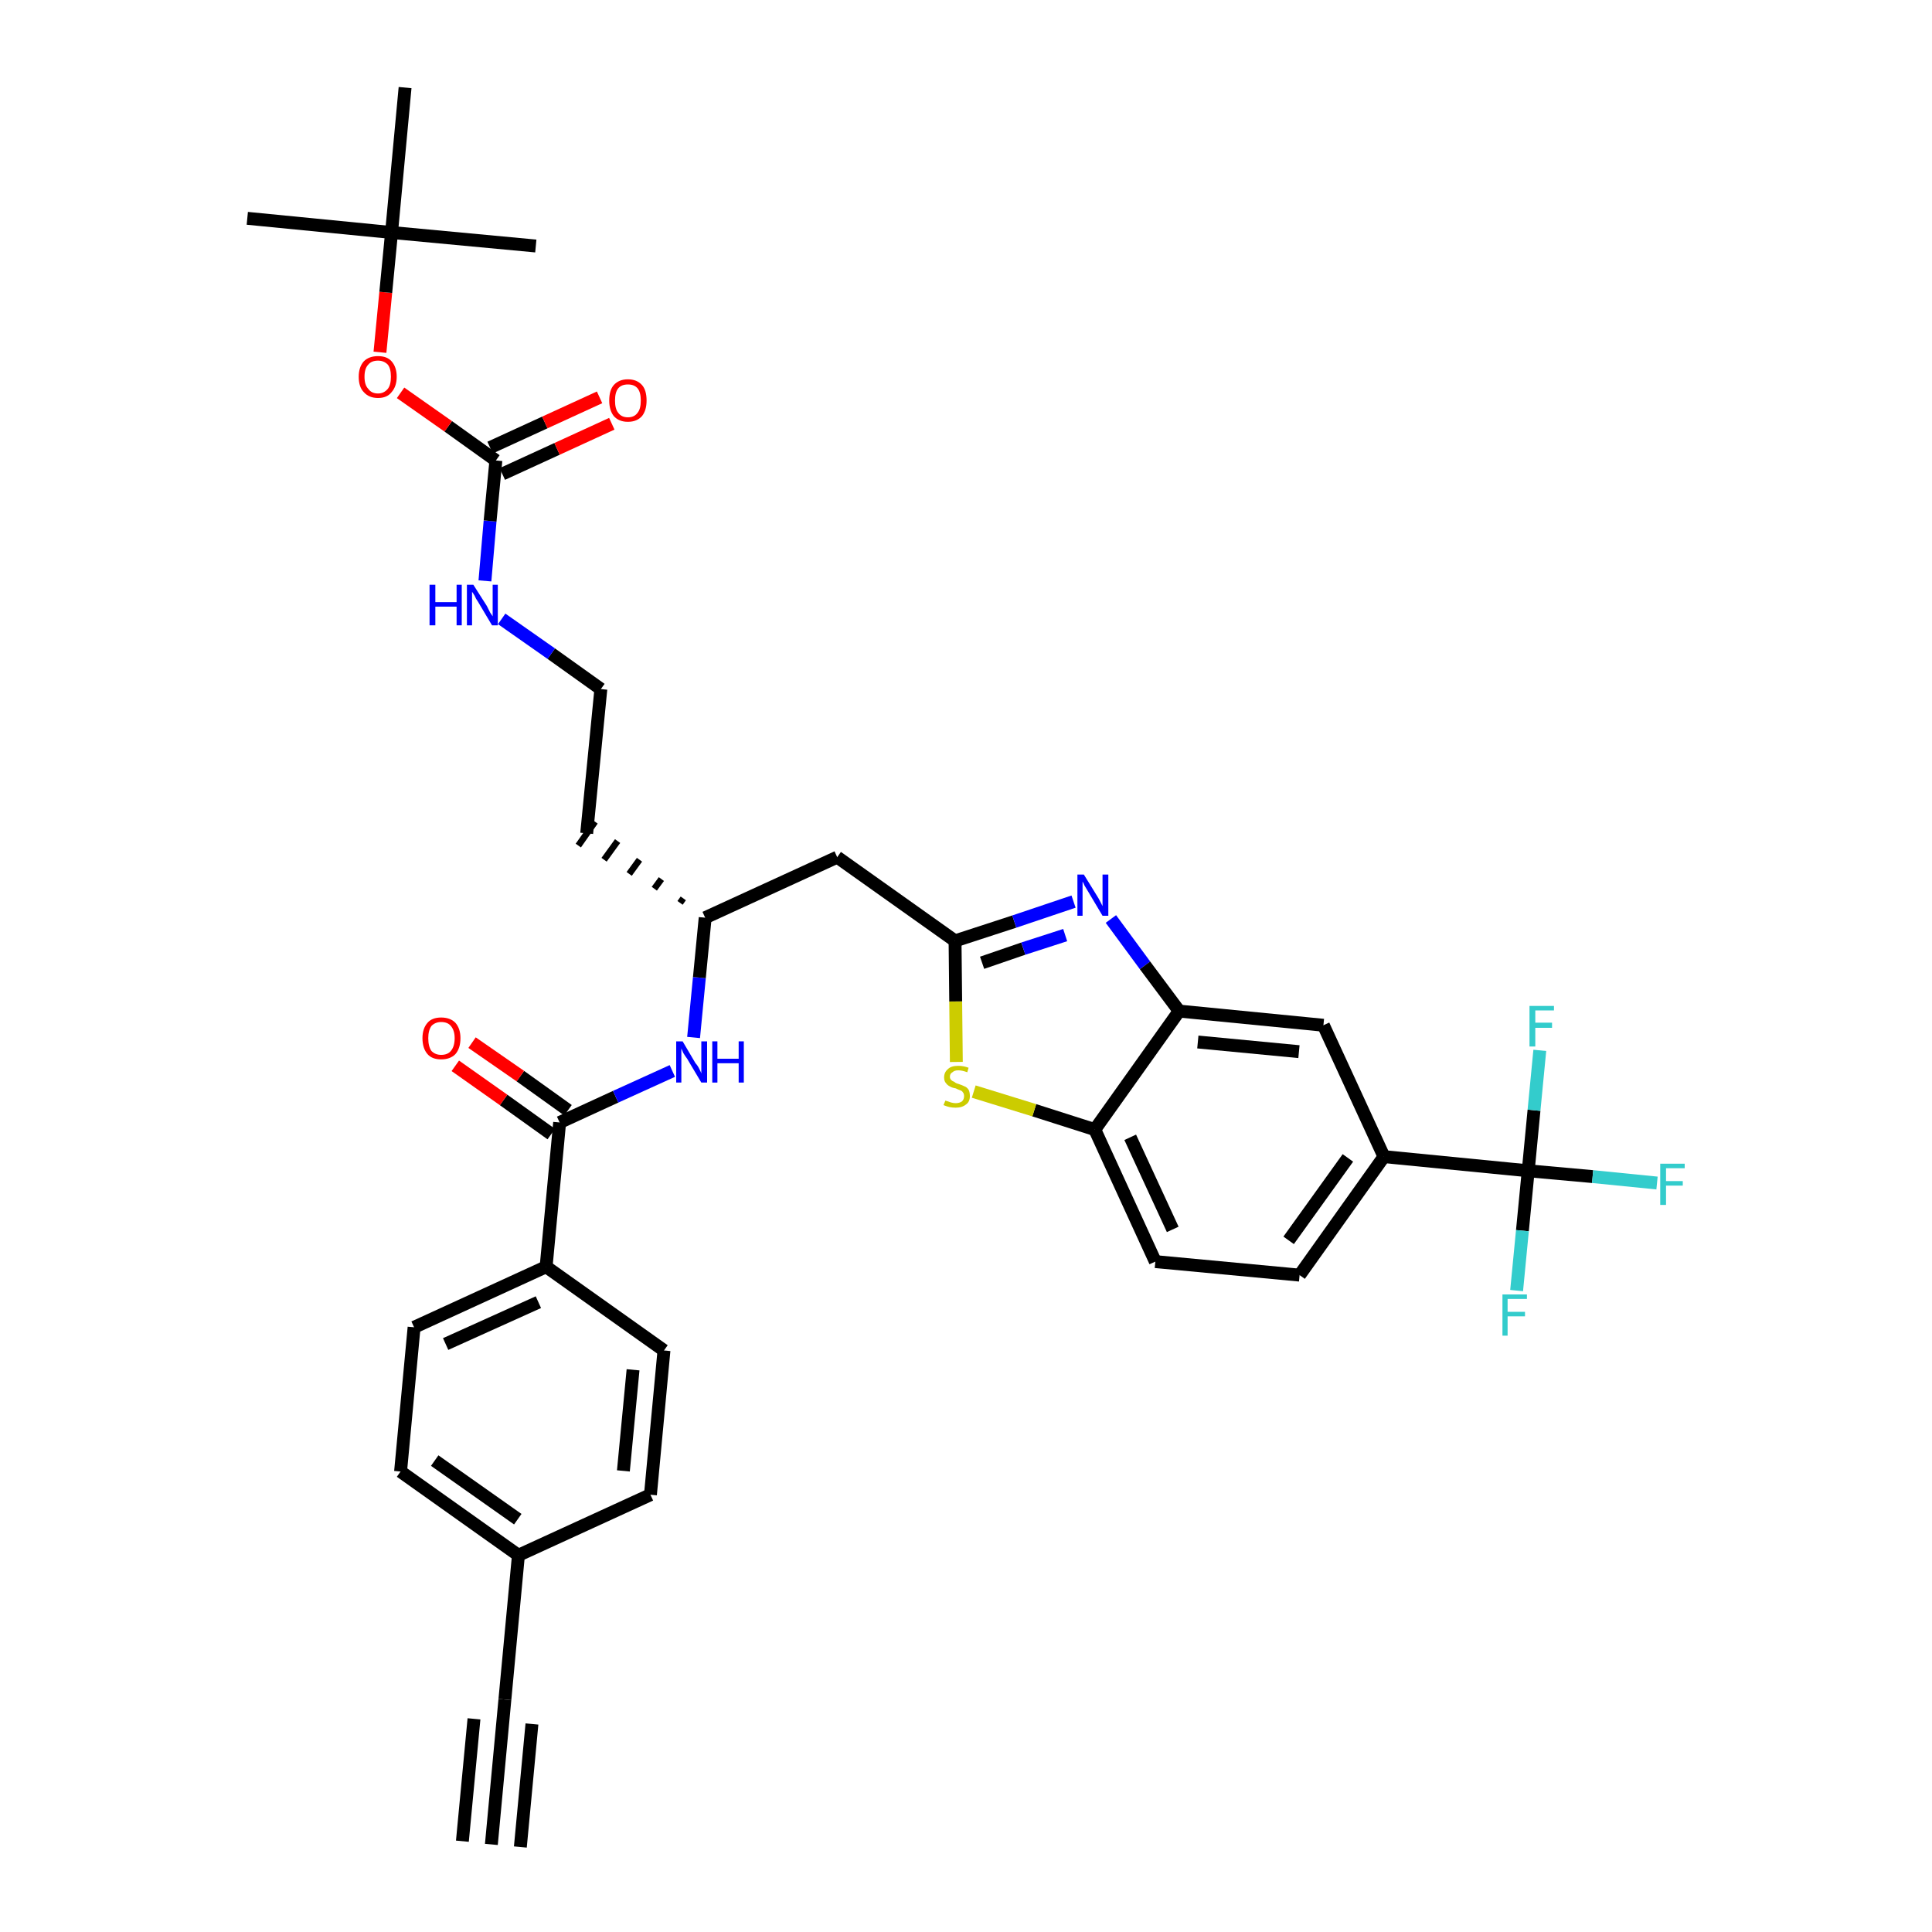 <?xml version='1.0' encoding='iso-8859-1'?>
<svg version='1.1' baseProfile='full'
              xmlns='http://www.w3.org/2000/svg'
                      xmlns:rdkit='http://www.rdkit.org/xml'
                      xmlns:xlink='http://www.w3.org/1999/xlink'
                  xml:space='preserve'
width='300px' height='300px' viewBox='0 0 300 300'>
<!-- END OF HEADER -->
<path class='bond-0 atom-0 atom-1' d='M 76.3,286.4 L 78.4,263.9' style='fill:none;fill-rule:evenodd;stroke:#000000;stroke-width:2.0px;stroke-linecap:butt;stroke-linejoin:miter;stroke-opacity:1' />
<path class='bond-0 atom-0 atom-1' d='M 80.8,286.8 L 82.6,267.7' style='fill:none;fill-rule:evenodd;stroke:#000000;stroke-width:2.0px;stroke-linecap:butt;stroke-linejoin:miter;stroke-opacity:1' />
<path class='bond-0 atom-0 atom-1' d='M 71.8,285.9 L 73.6,266.9' style='fill:none;fill-rule:evenodd;stroke:#000000;stroke-width:2.0px;stroke-linecap:butt;stroke-linejoin:miter;stroke-opacity:1' />
<path class='bond-1 atom-1 atom-2' d='M 78.4,263.9 L 80.5,241.5' style='fill:none;fill-rule:evenodd;stroke:#000000;stroke-width:2.0px;stroke-linecap:butt;stroke-linejoin:miter;stroke-opacity:1' />
<path class='bond-2 atom-2 atom-3' d='M 80.5,241.5 L 62.2,228.5' style='fill:none;fill-rule:evenodd;stroke:#000000;stroke-width:2.0px;stroke-linecap:butt;stroke-linejoin:miter;stroke-opacity:1' />
<path class='bond-2 atom-2 atom-3' d='M 80.4,235.9 L 67.5,226.8' style='fill:none;fill-rule:evenodd;stroke:#000000;stroke-width:2.0px;stroke-linecap:butt;stroke-linejoin:miter;stroke-opacity:1' />
<path class='bond-35 atom-35 atom-2' d='M 101.0,232.1 L 80.5,241.5' style='fill:none;fill-rule:evenodd;stroke:#000000;stroke-width:2.0px;stroke-linecap:butt;stroke-linejoin:miter;stroke-opacity:1' />
<path class='bond-3 atom-3 atom-4' d='M 62.2,228.5 L 64.3,206.1' style='fill:none;fill-rule:evenodd;stroke:#000000;stroke-width:2.0px;stroke-linecap:butt;stroke-linejoin:miter;stroke-opacity:1' />
<path class='bond-4 atom-4 atom-5' d='M 64.3,206.1 L 84.8,196.7' style='fill:none;fill-rule:evenodd;stroke:#000000;stroke-width:2.0px;stroke-linecap:butt;stroke-linejoin:miter;stroke-opacity:1' />
<path class='bond-4 atom-4 atom-5' d='M 69.2,208.7 L 83.6,202.2' style='fill:none;fill-rule:evenodd;stroke:#000000;stroke-width:2.0px;stroke-linecap:butt;stroke-linejoin:miter;stroke-opacity:1' />
<path class='bond-5 atom-5 atom-6' d='M 84.8,196.7 L 86.9,174.3' style='fill:none;fill-rule:evenodd;stroke:#000000;stroke-width:2.0px;stroke-linecap:butt;stroke-linejoin:miter;stroke-opacity:1' />
<path class='bond-33 atom-5 atom-34' d='M 84.8,196.7 L 103.1,209.7' style='fill:none;fill-rule:evenodd;stroke:#000000;stroke-width:2.0px;stroke-linecap:butt;stroke-linejoin:miter;stroke-opacity:1' />
<path class='bond-6 atom-6 atom-7' d='M 88.2,172.4 L 80.8,167.1' style='fill:none;fill-rule:evenodd;stroke:#000000;stroke-width:2.0px;stroke-linecap:butt;stroke-linejoin:miter;stroke-opacity:1' />
<path class='bond-6 atom-6 atom-7' d='M 80.8,167.1 L 73.3,161.9' style='fill:none;fill-rule:evenodd;stroke:#FF0000;stroke-width:2.0px;stroke-linecap:butt;stroke-linejoin:miter;stroke-opacity:1' />
<path class='bond-6 atom-6 atom-7' d='M 85.6,176.1 L 78.2,170.8' style='fill:none;fill-rule:evenodd;stroke:#000000;stroke-width:2.0px;stroke-linecap:butt;stroke-linejoin:miter;stroke-opacity:1' />
<path class='bond-6 atom-6 atom-7' d='M 78.2,170.8 L 70.7,165.5' style='fill:none;fill-rule:evenodd;stroke:#FF0000;stroke-width:2.0px;stroke-linecap:butt;stroke-linejoin:miter;stroke-opacity:1' />
<path class='bond-7 atom-6 atom-8' d='M 86.9,174.3 L 95.6,170.3' style='fill:none;fill-rule:evenodd;stroke:#000000;stroke-width:2.0px;stroke-linecap:butt;stroke-linejoin:miter;stroke-opacity:1' />
<path class='bond-7 atom-6 atom-8' d='M 95.6,170.3 L 104.4,166.3' style='fill:none;fill-rule:evenodd;stroke:#0000FF;stroke-width:2.0px;stroke-linecap:butt;stroke-linejoin:miter;stroke-opacity:1' />
<path class='bond-8 atom-8 atom-9' d='M 107.7,161.1 L 108.6,151.8' style='fill:none;fill-rule:evenodd;stroke:#0000FF;stroke-width:2.0px;stroke-linecap:butt;stroke-linejoin:miter;stroke-opacity:1' />
<path class='bond-8 atom-8 atom-9' d='M 108.6,151.8 L 109.5,142.5' style='fill:none;fill-rule:evenodd;stroke:#000000;stroke-width:2.0px;stroke-linecap:butt;stroke-linejoin:miter;stroke-opacity:1' />
<path class='bond-9 atom-9 atom-10' d='M 106.1,139.5 L 105.6,140.2' style='fill:none;fill-rule:evenodd;stroke:#000000;stroke-width:1.0px;stroke-linecap:butt;stroke-linejoin:miter;stroke-opacity:1' />
<path class='bond-9 atom-9 atom-10' d='M 102.7,136.5 L 101.6,138.0' style='fill:none;fill-rule:evenodd;stroke:#000000;stroke-width:1.0px;stroke-linecap:butt;stroke-linejoin:miter;stroke-opacity:1' />
<path class='bond-9 atom-9 atom-10' d='M 99.3,133.5 L 97.7,135.7' style='fill:none;fill-rule:evenodd;stroke:#000000;stroke-width:1.0px;stroke-linecap:butt;stroke-linejoin:miter;stroke-opacity:1' />
<path class='bond-9 atom-9 atom-10' d='M 95.9,130.6 L 93.8,133.5' style='fill:none;fill-rule:evenodd;stroke:#000000;stroke-width:1.0px;stroke-linecap:butt;stroke-linejoin:miter;stroke-opacity:1' />
<path class='bond-9 atom-9 atom-10' d='M 92.4,127.6 L 89.8,131.3' style='fill:none;fill-rule:evenodd;stroke:#000000;stroke-width:1.0px;stroke-linecap:butt;stroke-linejoin:miter;stroke-opacity:1' />
<path class='bond-19 atom-9 atom-20' d='M 109.5,142.5 L 130.0,133.1' style='fill:none;fill-rule:evenodd;stroke:#000000;stroke-width:2.0px;stroke-linecap:butt;stroke-linejoin:miter;stroke-opacity:1' />
<path class='bond-10 atom-10 atom-11' d='M 91.1,129.4 L 93.3,107.0' style='fill:none;fill-rule:evenodd;stroke:#000000;stroke-width:2.0px;stroke-linecap:butt;stroke-linejoin:miter;stroke-opacity:1' />
<path class='bond-11 atom-11 atom-12' d='M 93.3,107.0 L 85.6,101.5' style='fill:none;fill-rule:evenodd;stroke:#000000;stroke-width:2.0px;stroke-linecap:butt;stroke-linejoin:miter;stroke-opacity:1' />
<path class='bond-11 atom-11 atom-12' d='M 85.6,101.5 L 77.9,96.1' style='fill:none;fill-rule:evenodd;stroke:#0000FF;stroke-width:2.0px;stroke-linecap:butt;stroke-linejoin:miter;stroke-opacity:1' />
<path class='bond-12 atom-12 atom-13' d='M 75.3,90.2 L 76.1,80.9' style='fill:none;fill-rule:evenodd;stroke:#0000FF;stroke-width:2.0px;stroke-linecap:butt;stroke-linejoin:miter;stroke-opacity:1' />
<path class='bond-12 atom-12 atom-13' d='M 76.1,80.9 L 77.0,71.5' style='fill:none;fill-rule:evenodd;stroke:#000000;stroke-width:2.0px;stroke-linecap:butt;stroke-linejoin:miter;stroke-opacity:1' />
<path class='bond-13 atom-13 atom-14' d='M 78.0,73.6 L 86.5,69.7' style='fill:none;fill-rule:evenodd;stroke:#000000;stroke-width:2.0px;stroke-linecap:butt;stroke-linejoin:miter;stroke-opacity:1' />
<path class='bond-13 atom-13 atom-14' d='M 86.5,69.7 L 95.0,65.8' style='fill:none;fill-rule:evenodd;stroke:#FF0000;stroke-width:2.0px;stroke-linecap:butt;stroke-linejoin:miter;stroke-opacity:1' />
<path class='bond-13 atom-13 atom-14' d='M 76.1,69.5 L 84.6,65.6' style='fill:none;fill-rule:evenodd;stroke:#000000;stroke-width:2.0px;stroke-linecap:butt;stroke-linejoin:miter;stroke-opacity:1' />
<path class='bond-13 atom-13 atom-14' d='M 84.6,65.6 L 93.1,61.7' style='fill:none;fill-rule:evenodd;stroke:#FF0000;stroke-width:2.0px;stroke-linecap:butt;stroke-linejoin:miter;stroke-opacity:1' />
<path class='bond-14 atom-13 atom-15' d='M 77.0,71.5 L 69.6,66.2' style='fill:none;fill-rule:evenodd;stroke:#000000;stroke-width:2.0px;stroke-linecap:butt;stroke-linejoin:miter;stroke-opacity:1' />
<path class='bond-14 atom-13 atom-15' d='M 69.6,66.2 L 62.2,61.0' style='fill:none;fill-rule:evenodd;stroke:#FF0000;stroke-width:2.0px;stroke-linecap:butt;stroke-linejoin:miter;stroke-opacity:1' />
<path class='bond-15 atom-15 atom-16' d='M 59.0,54.7 L 59.9,45.4' style='fill:none;fill-rule:evenodd;stroke:#FF0000;stroke-width:2.0px;stroke-linecap:butt;stroke-linejoin:miter;stroke-opacity:1' />
<path class='bond-15 atom-15 atom-16' d='M 59.9,45.4 L 60.8,36.1' style='fill:none;fill-rule:evenodd;stroke:#000000;stroke-width:2.0px;stroke-linecap:butt;stroke-linejoin:miter;stroke-opacity:1' />
<path class='bond-16 atom-16 atom-17' d='M 60.8,36.1 L 38.4,33.9' style='fill:none;fill-rule:evenodd;stroke:#000000;stroke-width:2.0px;stroke-linecap:butt;stroke-linejoin:miter;stroke-opacity:1' />
<path class='bond-17 atom-16 atom-18' d='M 60.8,36.1 L 83.2,38.2' style='fill:none;fill-rule:evenodd;stroke:#000000;stroke-width:2.0px;stroke-linecap:butt;stroke-linejoin:miter;stroke-opacity:1' />
<path class='bond-18 atom-16 atom-19' d='M 60.8,36.1 L 62.9,13.6' style='fill:none;fill-rule:evenodd;stroke:#000000;stroke-width:2.0px;stroke-linecap:butt;stroke-linejoin:miter;stroke-opacity:1' />
<path class='bond-20 atom-20 atom-21' d='M 130.0,133.1 L 148.3,146.1' style='fill:none;fill-rule:evenodd;stroke:#000000;stroke-width:2.0px;stroke-linecap:butt;stroke-linejoin:miter;stroke-opacity:1' />
<path class='bond-21 atom-21 atom-22' d='M 148.3,146.1 L 157.5,143.1' style='fill:none;fill-rule:evenodd;stroke:#000000;stroke-width:2.0px;stroke-linecap:butt;stroke-linejoin:miter;stroke-opacity:1' />
<path class='bond-21 atom-21 atom-22' d='M 157.5,143.1 L 166.7,140.0' style='fill:none;fill-rule:evenodd;stroke:#0000FF;stroke-width:2.0px;stroke-linecap:butt;stroke-linejoin:miter;stroke-opacity:1' />
<path class='bond-21 atom-21 atom-22' d='M 152.5,149.5 L 158.9,147.3' style='fill:none;fill-rule:evenodd;stroke:#000000;stroke-width:2.0px;stroke-linecap:butt;stroke-linejoin:miter;stroke-opacity:1' />
<path class='bond-21 atom-21 atom-22' d='M 158.9,147.3 L 165.4,145.2' style='fill:none;fill-rule:evenodd;stroke:#0000FF;stroke-width:2.0px;stroke-linecap:butt;stroke-linejoin:miter;stroke-opacity:1' />
<path class='bond-36 atom-33 atom-21' d='M 148.5,164.9 L 148.4,155.5' style='fill:none;fill-rule:evenodd;stroke:#CCCC00;stroke-width:2.0px;stroke-linecap:butt;stroke-linejoin:miter;stroke-opacity:1' />
<path class='bond-36 atom-33 atom-21' d='M 148.4,155.5 L 148.3,146.1' style='fill:none;fill-rule:evenodd;stroke:#000000;stroke-width:2.0px;stroke-linecap:butt;stroke-linejoin:miter;stroke-opacity:1' />
<path class='bond-22 atom-22 atom-23' d='M 172.5,142.7 L 177.8,149.9' style='fill:none;fill-rule:evenodd;stroke:#0000FF;stroke-width:2.0px;stroke-linecap:butt;stroke-linejoin:miter;stroke-opacity:1' />
<path class='bond-22 atom-22 atom-23' d='M 177.8,149.9 L 183.1,157.0' style='fill:none;fill-rule:evenodd;stroke:#000000;stroke-width:2.0px;stroke-linecap:butt;stroke-linejoin:miter;stroke-opacity:1' />
<path class='bond-23 atom-23 atom-24' d='M 183.1,157.0 L 205.5,159.2' style='fill:none;fill-rule:evenodd;stroke:#000000;stroke-width:2.0px;stroke-linecap:butt;stroke-linejoin:miter;stroke-opacity:1' />
<path class='bond-23 atom-23 atom-24' d='M 186.0,161.8 L 201.7,163.3' style='fill:none;fill-rule:evenodd;stroke:#000000;stroke-width:2.0px;stroke-linecap:butt;stroke-linejoin:miter;stroke-opacity:1' />
<path class='bond-37 atom-32 atom-23' d='M 170.0,175.4 L 183.1,157.0' style='fill:none;fill-rule:evenodd;stroke:#000000;stroke-width:2.0px;stroke-linecap:butt;stroke-linejoin:miter;stroke-opacity:1' />
<path class='bond-24 atom-24 atom-25' d='M 205.5,159.2 L 214.9,179.6' style='fill:none;fill-rule:evenodd;stroke:#000000;stroke-width:2.0px;stroke-linecap:butt;stroke-linejoin:miter;stroke-opacity:1' />
<path class='bond-25 atom-25 atom-26' d='M 214.9,179.6 L 237.3,181.8' style='fill:none;fill-rule:evenodd;stroke:#000000;stroke-width:2.0px;stroke-linecap:butt;stroke-linejoin:miter;stroke-opacity:1' />
<path class='bond-29 atom-25 atom-30' d='M 214.9,179.6 L 201.8,198.0' style='fill:none;fill-rule:evenodd;stroke:#000000;stroke-width:2.0px;stroke-linecap:butt;stroke-linejoin:miter;stroke-opacity:1' />
<path class='bond-29 atom-25 atom-30' d='M 209.3,179.8 L 200.1,192.6' style='fill:none;fill-rule:evenodd;stroke:#000000;stroke-width:2.0px;stroke-linecap:butt;stroke-linejoin:miter;stroke-opacity:1' />
<path class='bond-26 atom-26 atom-27' d='M 237.3,181.8 L 247.3,182.7' style='fill:none;fill-rule:evenodd;stroke:#000000;stroke-width:2.0px;stroke-linecap:butt;stroke-linejoin:miter;stroke-opacity:1' />
<path class='bond-26 atom-26 atom-27' d='M 247.3,182.7 L 257.3,183.7' style='fill:none;fill-rule:evenodd;stroke:#33CCCC;stroke-width:2.0px;stroke-linecap:butt;stroke-linejoin:miter;stroke-opacity:1' />
<path class='bond-27 atom-26 atom-28' d='M 237.3,181.8 L 236.4,191.1' style='fill:none;fill-rule:evenodd;stroke:#000000;stroke-width:2.0px;stroke-linecap:butt;stroke-linejoin:miter;stroke-opacity:1' />
<path class='bond-27 atom-26 atom-28' d='M 236.4,191.1 L 235.5,200.4' style='fill:none;fill-rule:evenodd;stroke:#33CCCC;stroke-width:2.0px;stroke-linecap:butt;stroke-linejoin:miter;stroke-opacity:1' />
<path class='bond-28 atom-26 atom-29' d='M 237.3,181.8 L 238.2,172.4' style='fill:none;fill-rule:evenodd;stroke:#000000;stroke-width:2.0px;stroke-linecap:butt;stroke-linejoin:miter;stroke-opacity:1' />
<path class='bond-28 atom-26 atom-29' d='M 238.2,172.4 L 239.1,163.1' style='fill:none;fill-rule:evenodd;stroke:#33CCCC;stroke-width:2.0px;stroke-linecap:butt;stroke-linejoin:miter;stroke-opacity:1' />
<path class='bond-30 atom-30 atom-31' d='M 201.8,198.0 L 179.4,195.9' style='fill:none;fill-rule:evenodd;stroke:#000000;stroke-width:2.0px;stroke-linecap:butt;stroke-linejoin:miter;stroke-opacity:1' />
<path class='bond-31 atom-31 atom-32' d='M 179.4,195.9 L 170.0,175.4' style='fill:none;fill-rule:evenodd;stroke:#000000;stroke-width:2.0px;stroke-linecap:butt;stroke-linejoin:miter;stroke-opacity:1' />
<path class='bond-31 atom-31 atom-32' d='M 182.1,190.9 L 175.5,176.6' style='fill:none;fill-rule:evenodd;stroke:#000000;stroke-width:2.0px;stroke-linecap:butt;stroke-linejoin:miter;stroke-opacity:1' />
<path class='bond-32 atom-32 atom-33' d='M 170.0,175.4 L 160.6,172.4' style='fill:none;fill-rule:evenodd;stroke:#000000;stroke-width:2.0px;stroke-linecap:butt;stroke-linejoin:miter;stroke-opacity:1' />
<path class='bond-32 atom-32 atom-33' d='M 160.6,172.4 L 151.2,169.5' style='fill:none;fill-rule:evenodd;stroke:#CCCC00;stroke-width:2.0px;stroke-linecap:butt;stroke-linejoin:miter;stroke-opacity:1' />
<path class='bond-34 atom-34 atom-35' d='M 103.1,209.7 L 101.0,232.1' style='fill:none;fill-rule:evenodd;stroke:#000000;stroke-width:2.0px;stroke-linecap:butt;stroke-linejoin:miter;stroke-opacity:1' />
<path class='bond-34 atom-34 atom-35' d='M 98.3,212.7 L 96.8,228.4' style='fill:none;fill-rule:evenodd;stroke:#000000;stroke-width:2.0px;stroke-linecap:butt;stroke-linejoin:miter;stroke-opacity:1' />
<path  class='atom-7' d='M 65.6 161.2
Q 65.6 159.7, 66.4 158.8
Q 67.1 158.0, 68.5 158.0
Q 69.9 158.0, 70.7 158.8
Q 71.5 159.7, 71.5 161.2
Q 71.5 162.8, 70.7 163.7
Q 69.9 164.5, 68.5 164.5
Q 67.1 164.5, 66.4 163.7
Q 65.6 162.8, 65.6 161.2
M 68.5 163.8
Q 69.5 163.8, 70.0 163.2
Q 70.6 162.5, 70.6 161.2
Q 70.6 160.0, 70.0 159.3
Q 69.5 158.7, 68.5 158.7
Q 67.6 158.7, 67.0 159.3
Q 66.5 160.0, 66.5 161.2
Q 66.5 162.5, 67.0 163.2
Q 67.6 163.8, 68.5 163.8
' fill='#FF0000'/>
<path  class='atom-8' d='M 106.0 161.7
L 108.0 165.1
Q 108.3 165.4, 108.6 166.0
Q 108.9 166.6, 108.9 166.7
L 108.9 161.7
L 109.8 161.7
L 109.8 168.1
L 108.9 168.1
L 106.7 164.4
Q 106.4 164.0, 106.1 163.5
Q 105.9 163.0, 105.8 162.8
L 105.8 168.1
L 105.0 168.1
L 105.0 161.7
L 106.0 161.7
' fill='#0000FF'/>
<path  class='atom-8' d='M 110.6 161.7
L 111.4 161.7
L 111.4 164.4
L 114.7 164.4
L 114.7 161.7
L 115.5 161.7
L 115.5 168.1
L 114.7 168.1
L 114.7 165.1
L 111.4 165.1
L 111.4 168.1
L 110.6 168.1
L 110.6 161.7
' fill='#0000FF'/>
<path  class='atom-12' d='M 66.7 90.8
L 67.6 90.8
L 67.6 93.5
L 70.9 93.5
L 70.9 90.8
L 71.7 90.8
L 71.7 97.1
L 70.9 97.1
L 70.9 94.2
L 67.6 94.2
L 67.6 97.1
L 66.7 97.1
L 66.7 90.8
' fill='#0000FF'/>
<path  class='atom-12' d='M 73.5 90.8
L 75.6 94.1
Q 75.8 94.5, 76.1 95.1
Q 76.5 95.7, 76.5 95.7
L 76.5 90.8
L 77.3 90.8
L 77.3 97.1
L 76.4 97.1
L 74.2 93.4
Q 73.9 93.0, 73.7 92.5
Q 73.4 92.0, 73.3 91.9
L 73.3 97.1
L 72.5 97.1
L 72.5 90.8
L 73.5 90.8
' fill='#0000FF'/>
<path  class='atom-14' d='M 94.6 62.2
Q 94.6 60.6, 95.3 59.8
Q 96.1 58.9, 97.5 58.9
Q 98.9 58.9, 99.7 59.8
Q 100.4 60.6, 100.4 62.2
Q 100.4 63.7, 99.7 64.6
Q 98.9 65.5, 97.5 65.5
Q 96.1 65.5, 95.3 64.6
Q 94.6 63.7, 94.6 62.2
M 97.5 64.8
Q 98.5 64.8, 99.0 64.1
Q 99.5 63.5, 99.5 62.2
Q 99.5 60.9, 99.0 60.3
Q 98.5 59.7, 97.5 59.7
Q 96.5 59.7, 96.0 60.3
Q 95.5 60.9, 95.5 62.2
Q 95.5 63.5, 96.0 64.1
Q 96.5 64.8, 97.5 64.8
' fill='#FF0000'/>
<path  class='atom-15' d='M 55.7 58.5
Q 55.7 57.0, 56.5 56.1
Q 57.3 55.3, 58.7 55.3
Q 60.1 55.3, 60.8 56.1
Q 61.6 57.0, 61.6 58.5
Q 61.6 60.0, 60.8 60.9
Q 60.1 61.8, 58.7 61.8
Q 57.3 61.8, 56.5 60.9
Q 55.7 60.1, 55.7 58.5
M 58.7 61.1
Q 59.6 61.1, 60.2 60.4
Q 60.7 59.8, 60.7 58.5
Q 60.7 57.2, 60.2 56.6
Q 59.6 56.0, 58.7 56.0
Q 57.7 56.0, 57.2 56.6
Q 56.6 57.2, 56.6 58.5
Q 56.6 59.8, 57.2 60.4
Q 57.7 61.1, 58.7 61.1
' fill='#FF0000'/>
<path  class='atom-22' d='M 168.3 135.8
L 170.4 139.2
Q 170.6 139.5, 170.9 140.1
Q 171.2 140.7, 171.2 140.7
L 171.2 135.8
L 172.1 135.8
L 172.1 142.2
L 171.2 142.2
L 169.0 138.5
Q 168.7 138.0, 168.4 137.5
Q 168.2 137.0, 168.1 136.9
L 168.1 142.2
L 167.3 142.2
L 167.3 135.8
L 168.3 135.8
' fill='#0000FF'/>
<path  class='atom-27' d='M 257.8 180.7
L 261.6 180.7
L 261.6 181.4
L 258.7 181.4
L 258.7 183.4
L 261.3 183.4
L 261.3 184.1
L 258.7 184.1
L 258.7 187.1
L 257.8 187.1
L 257.8 180.7
' fill='#33CCCC'/>
<path  class='atom-28' d='M 233.3 201.0
L 237.1 201.0
L 237.1 201.7
L 234.1 201.7
L 234.1 203.7
L 236.8 203.7
L 236.8 204.4
L 234.1 204.4
L 234.1 207.4
L 233.3 207.4
L 233.3 201.0
' fill='#33CCCC'/>
<path  class='atom-29' d='M 237.5 156.2
L 241.3 156.2
L 241.3 156.9
L 238.4 156.9
L 238.4 158.8
L 241.0 158.8
L 241.0 159.6
L 238.4 159.6
L 238.4 162.5
L 237.5 162.5
L 237.5 156.2
' fill='#33CCCC'/>
<path  class='atom-33' d='M 146.8 170.9
Q 146.8 170.9, 147.1 171.0
Q 147.4 171.1, 147.7 171.2
Q 148.1 171.3, 148.4 171.3
Q 149.0 171.3, 149.4 171.0
Q 149.7 170.7, 149.7 170.2
Q 149.7 169.8, 149.5 169.6
Q 149.4 169.4, 149.1 169.3
Q 148.8 169.2, 148.4 169.0
Q 147.8 168.9, 147.5 168.7
Q 147.1 168.5, 146.9 168.2
Q 146.6 167.9, 146.6 167.3
Q 146.6 166.5, 147.2 166.0
Q 147.7 165.5, 148.8 165.5
Q 149.6 165.5, 150.4 165.8
L 150.2 166.5
Q 149.4 166.2, 148.8 166.2
Q 148.2 166.2, 147.9 166.5
Q 147.5 166.7, 147.5 167.2
Q 147.5 167.5, 147.7 167.7
Q 147.9 167.9, 148.2 168.0
Q 148.4 168.2, 148.8 168.3
Q 149.4 168.5, 149.8 168.7
Q 150.1 168.8, 150.4 169.2
Q 150.6 169.6, 150.6 170.2
Q 150.6 171.1, 150.0 171.5
Q 149.4 172.0, 148.4 172.0
Q 147.9 172.0, 147.4 171.9
Q 147.0 171.8, 146.5 171.6
L 146.8 170.9
' fill='#CCCC00'/>
</svg>
